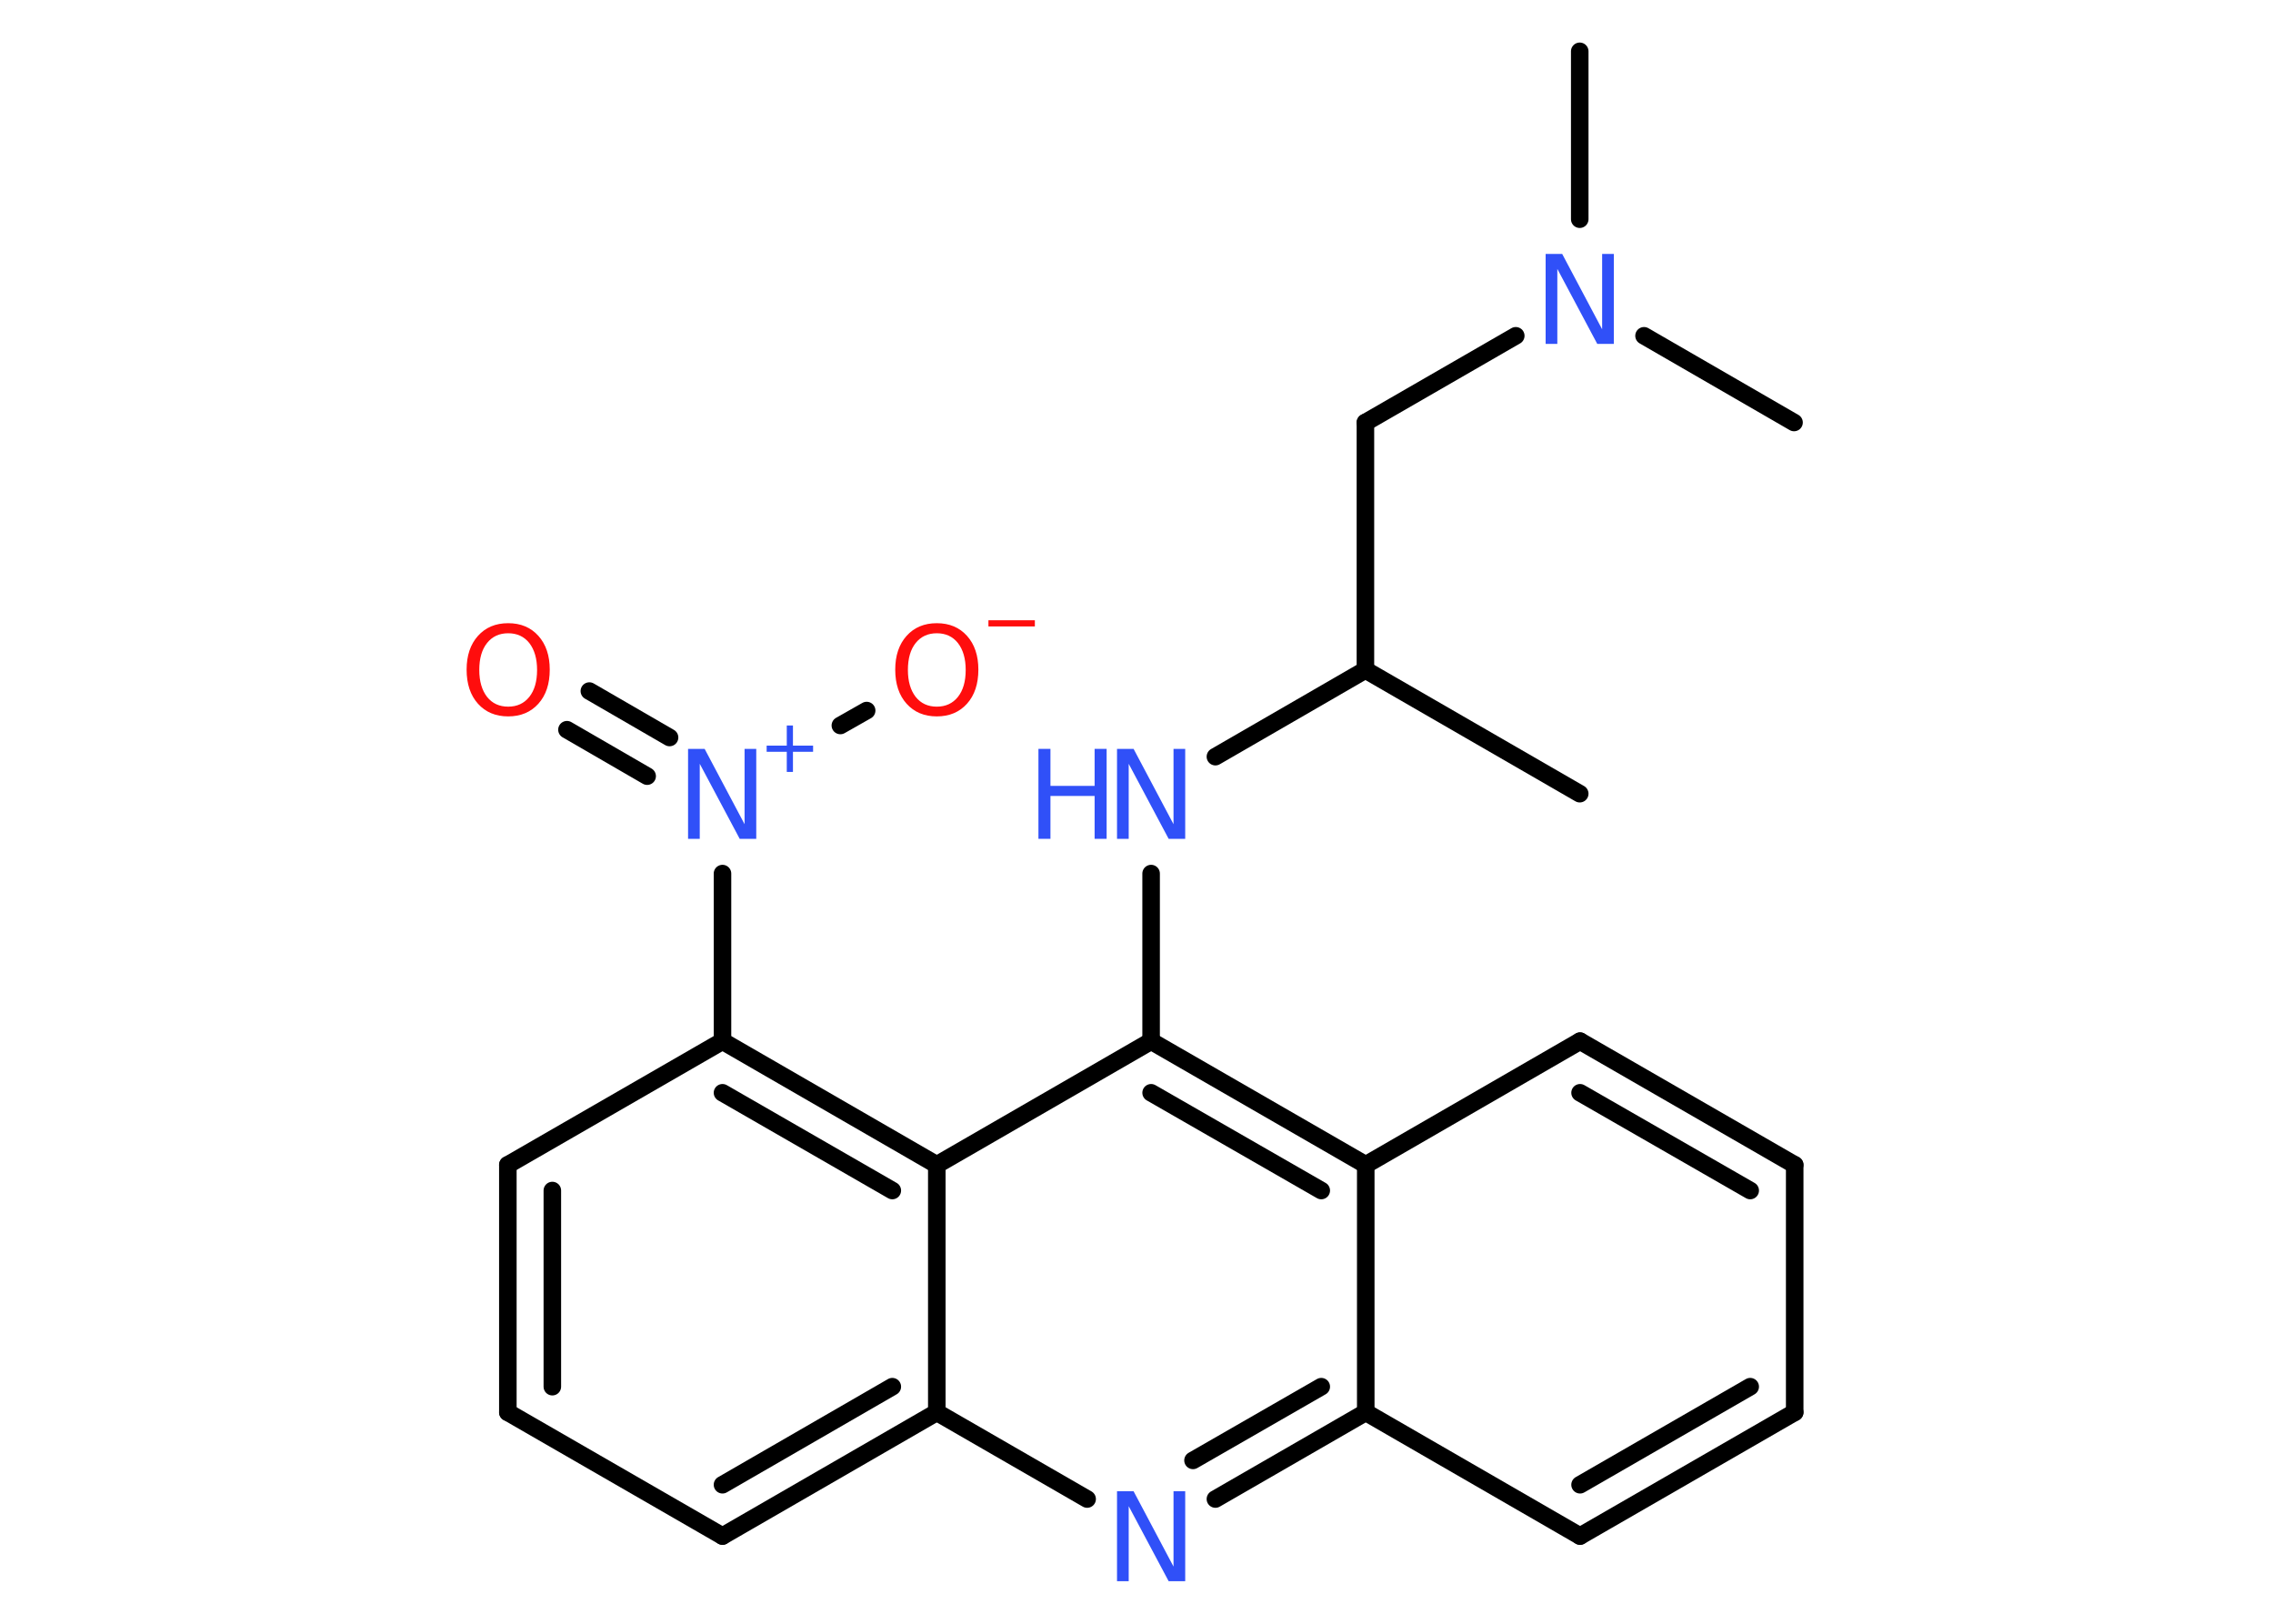 <?xml version='1.0' encoding='UTF-8'?>
<!DOCTYPE svg PUBLIC "-//W3C//DTD SVG 1.1//EN" "http://www.w3.org/Graphics/SVG/1.1/DTD/svg11.dtd">
<svg version='1.2' xmlns='http://www.w3.org/2000/svg' xmlns:xlink='http://www.w3.org/1999/xlink' width='70.0mm' height='50.0mm' viewBox='0 0 70.0 50.0'>
  <desc>Generated by the Chemistry Development Kit (http://github.com/cdk)</desc>
  <g stroke-linecap='round' stroke-linejoin='round' stroke='#000000' stroke-width='.54' fill='#3050F8'>
    <rect x='.0' y='.0' width='70.0' height='50.0' fill='#FFFFFF' stroke='none'/>
    <g id='mol1' class='mol'>
      <line id='mol1bnd1' class='bond' x1='48.65' y1='24.44' x2='42.05' y2='20.63'/>
      <line id='mol1bnd2' class='bond' x1='42.05' y1='20.63' x2='42.05' y2='13.01'/>
      <line id='mol1bnd3' class='bond' x1='42.05' y1='13.01' x2='46.68' y2='10.34'/>
      <line id='mol1bnd4' class='bond' x1='48.65' y1='6.75' x2='48.65' y2='1.58'/>
      <line id='mol1bnd5' class='bond' x1='50.63' y1='10.34' x2='55.25' y2='13.01'/>
      <line id='mol1bnd6' class='bond' x1='42.05' y1='20.63' x2='37.43' y2='23.3'/>
      <line id='mol1bnd7' class='bond' x1='35.45' y1='26.9' x2='35.45' y2='32.06'/>
      <g id='mol1bnd8' class='bond'>
        <line x1='42.06' y1='35.87' x2='35.45' y2='32.06'/>
        <line x1='40.69' y1='36.66' x2='35.45' y2='33.65'/>
      </g>
      <line id='mol1bnd9' class='bond' x1='42.06' y1='35.87' x2='48.66' y2='32.06'/>
      <g id='mol1bnd10' class='bond'>
        <line x1='55.27' y1='35.87' x2='48.66' y2='32.06'/>
        <line x1='53.9' y1='36.66' x2='48.66' y2='33.65'/>
      </g>
      <line id='mol1bnd11' class='bond' x1='55.27' y1='35.87' x2='55.27' y2='43.49'/>
      <g id='mol1bnd12' class='bond'>
        <line x1='48.66' y1='47.3' x2='55.27' y2='43.49'/>
        <line x1='48.66' y1='45.72' x2='53.9' y2='42.7'/>
      </g>
      <line id='mol1bnd13' class='bond' x1='48.66' y1='47.3' x2='42.06' y2='43.49'/>
      <line id='mol1bnd14' class='bond' x1='42.06' y1='35.87' x2='42.06' y2='43.49'/>
      <g id='mol1bnd15' class='bond'>
        <line x1='37.43' y1='46.16' x2='42.06' y2='43.49'/>
        <line x1='36.74' y1='44.97' x2='40.69' y2='42.7'/>
      </g>
      <line id='mol1bnd16' class='bond' x1='33.48' y1='46.16' x2='28.85' y2='43.49'/>
      <g id='mol1bnd17' class='bond'>
        <line x1='22.25' y1='47.3' x2='28.85' y2='43.49'/>
        <line x1='22.25' y1='45.72' x2='27.48' y2='42.7'/>
      </g>
      <line id='mol1bnd18' class='bond' x1='22.25' y1='47.3' x2='15.64' y2='43.49'/>
      <g id='mol1bnd19' class='bond'>
        <line x1='15.64' y1='35.87' x2='15.64' y2='43.49'/>
        <line x1='17.01' y1='36.66' x2='17.01' y2='42.7'/>
      </g>
      <line id='mol1bnd20' class='bond' x1='15.64' y1='35.87' x2='22.25' y2='32.06'/>
      <line id='mol1bnd21' class='bond' x1='22.25' y1='32.06' x2='22.25' y2='26.9'/>
      <g id='mol1bnd22' class='bond'>
        <line x1='19.93' y1='23.9' x2='17.46' y2='22.47'/>
        <line x1='20.62' y1='22.71' x2='18.15' y2='21.28'/>
      </g>
      <line id='mol1bnd23' class='bond' x1='25.88' y1='22.34' x2='26.69' y2='21.88'/>
      <g id='mol1bnd24' class='bond'>
        <line x1='28.85' y1='35.87' x2='22.25' y2='32.06'/>
        <line x1='27.48' y1='36.66' x2='22.25' y2='33.65'/>
      </g>
      <line id='mol1bnd25' class='bond' x1='35.45' y1='32.06' x2='28.85' y2='35.87'/>
      <line id='mol1bnd26' class='bond' x1='28.85' y1='43.49' x2='28.85' y2='35.87'/>
      <path id='mol1atm4' class='atom' d='M47.61 7.82h.5l1.23 2.32v-2.32h.36v2.77h-.51l-1.23 -2.31v2.31h-.36v-2.77z' stroke='none'/>
      <g id='mol1atm7' class='atom'>
        <path d='M34.41 23.06h.5l1.23 2.32v-2.32h.36v2.77h-.51l-1.23 -2.31v2.31h-.36v-2.77z' stroke='none'/>
        <path d='M31.98 23.06h.37v1.14h1.36v-1.14h.37v2.77h-.37v-1.32h-1.36v1.32h-.37v-2.77z' stroke='none'/>
      </g>
      <path id='mol1atm15' class='atom' d='M34.41 45.92h.5l1.23 2.32v-2.32h.36v2.77h-.51l-1.23 -2.31v2.31h-.36v-2.77z' stroke='none'/>
      <g id='mol1atm21' class='atom'>
        <path d='M21.2 23.06h.5l1.23 2.32v-2.32h.36v2.77h-.51l-1.23 -2.31v2.31h-.36v-2.77z' stroke='none'/>
        <path d='M24.42 22.34v.62h.62v.19h-.62v.62h-.19v-.62h-.62v-.19h.62v-.62h.19z' stroke='none'/>
      </g>
      <path id='mol1atm22' class='atom' d='M15.65 19.5q-.41 .0 -.65 .3q-.24 .3 -.24 .83q.0 .52 .24 .83q.24 .3 .65 .3q.41 .0 .65 -.3q.24 -.3 .24 -.83q.0 -.52 -.24 -.83q-.24 -.3 -.65 -.3zM15.65 19.19q.58 .0 .93 .39q.35 .39 .35 1.04q.0 .66 -.35 1.05q-.35 .39 -.93 .39q-.58 .0 -.93 -.39q-.35 -.39 -.35 -1.05q.0 -.65 .35 -1.04q.35 -.39 .93 -.39z' stroke='none' fill='#FF0D0D'/>
      <g id='mol1atm23' class='atom'>
        <path d='M28.85 19.5q-.41 .0 -.65 .3q-.24 .3 -.24 .83q.0 .52 .24 .83q.24 .3 .65 .3q.41 .0 .65 -.3q.24 -.3 .24 -.83q.0 -.52 -.24 -.83q-.24 -.3 -.65 -.3zM28.85 19.19q.58 .0 .93 .39q.35 .39 .35 1.04q.0 .66 -.35 1.05q-.35 .39 -.93 .39q-.58 .0 -.93 -.39q-.35 -.39 -.35 -1.05q.0 -.65 .35 -1.04q.35 -.39 .93 -.39z' stroke='none' fill='#FF0D0D'/>
        <path d='M30.44 19.1h1.43v.19h-1.43v-.19z' stroke='none' fill='#FF0D0D'/>
      </g>
    </g>
  </g>
</svg>
